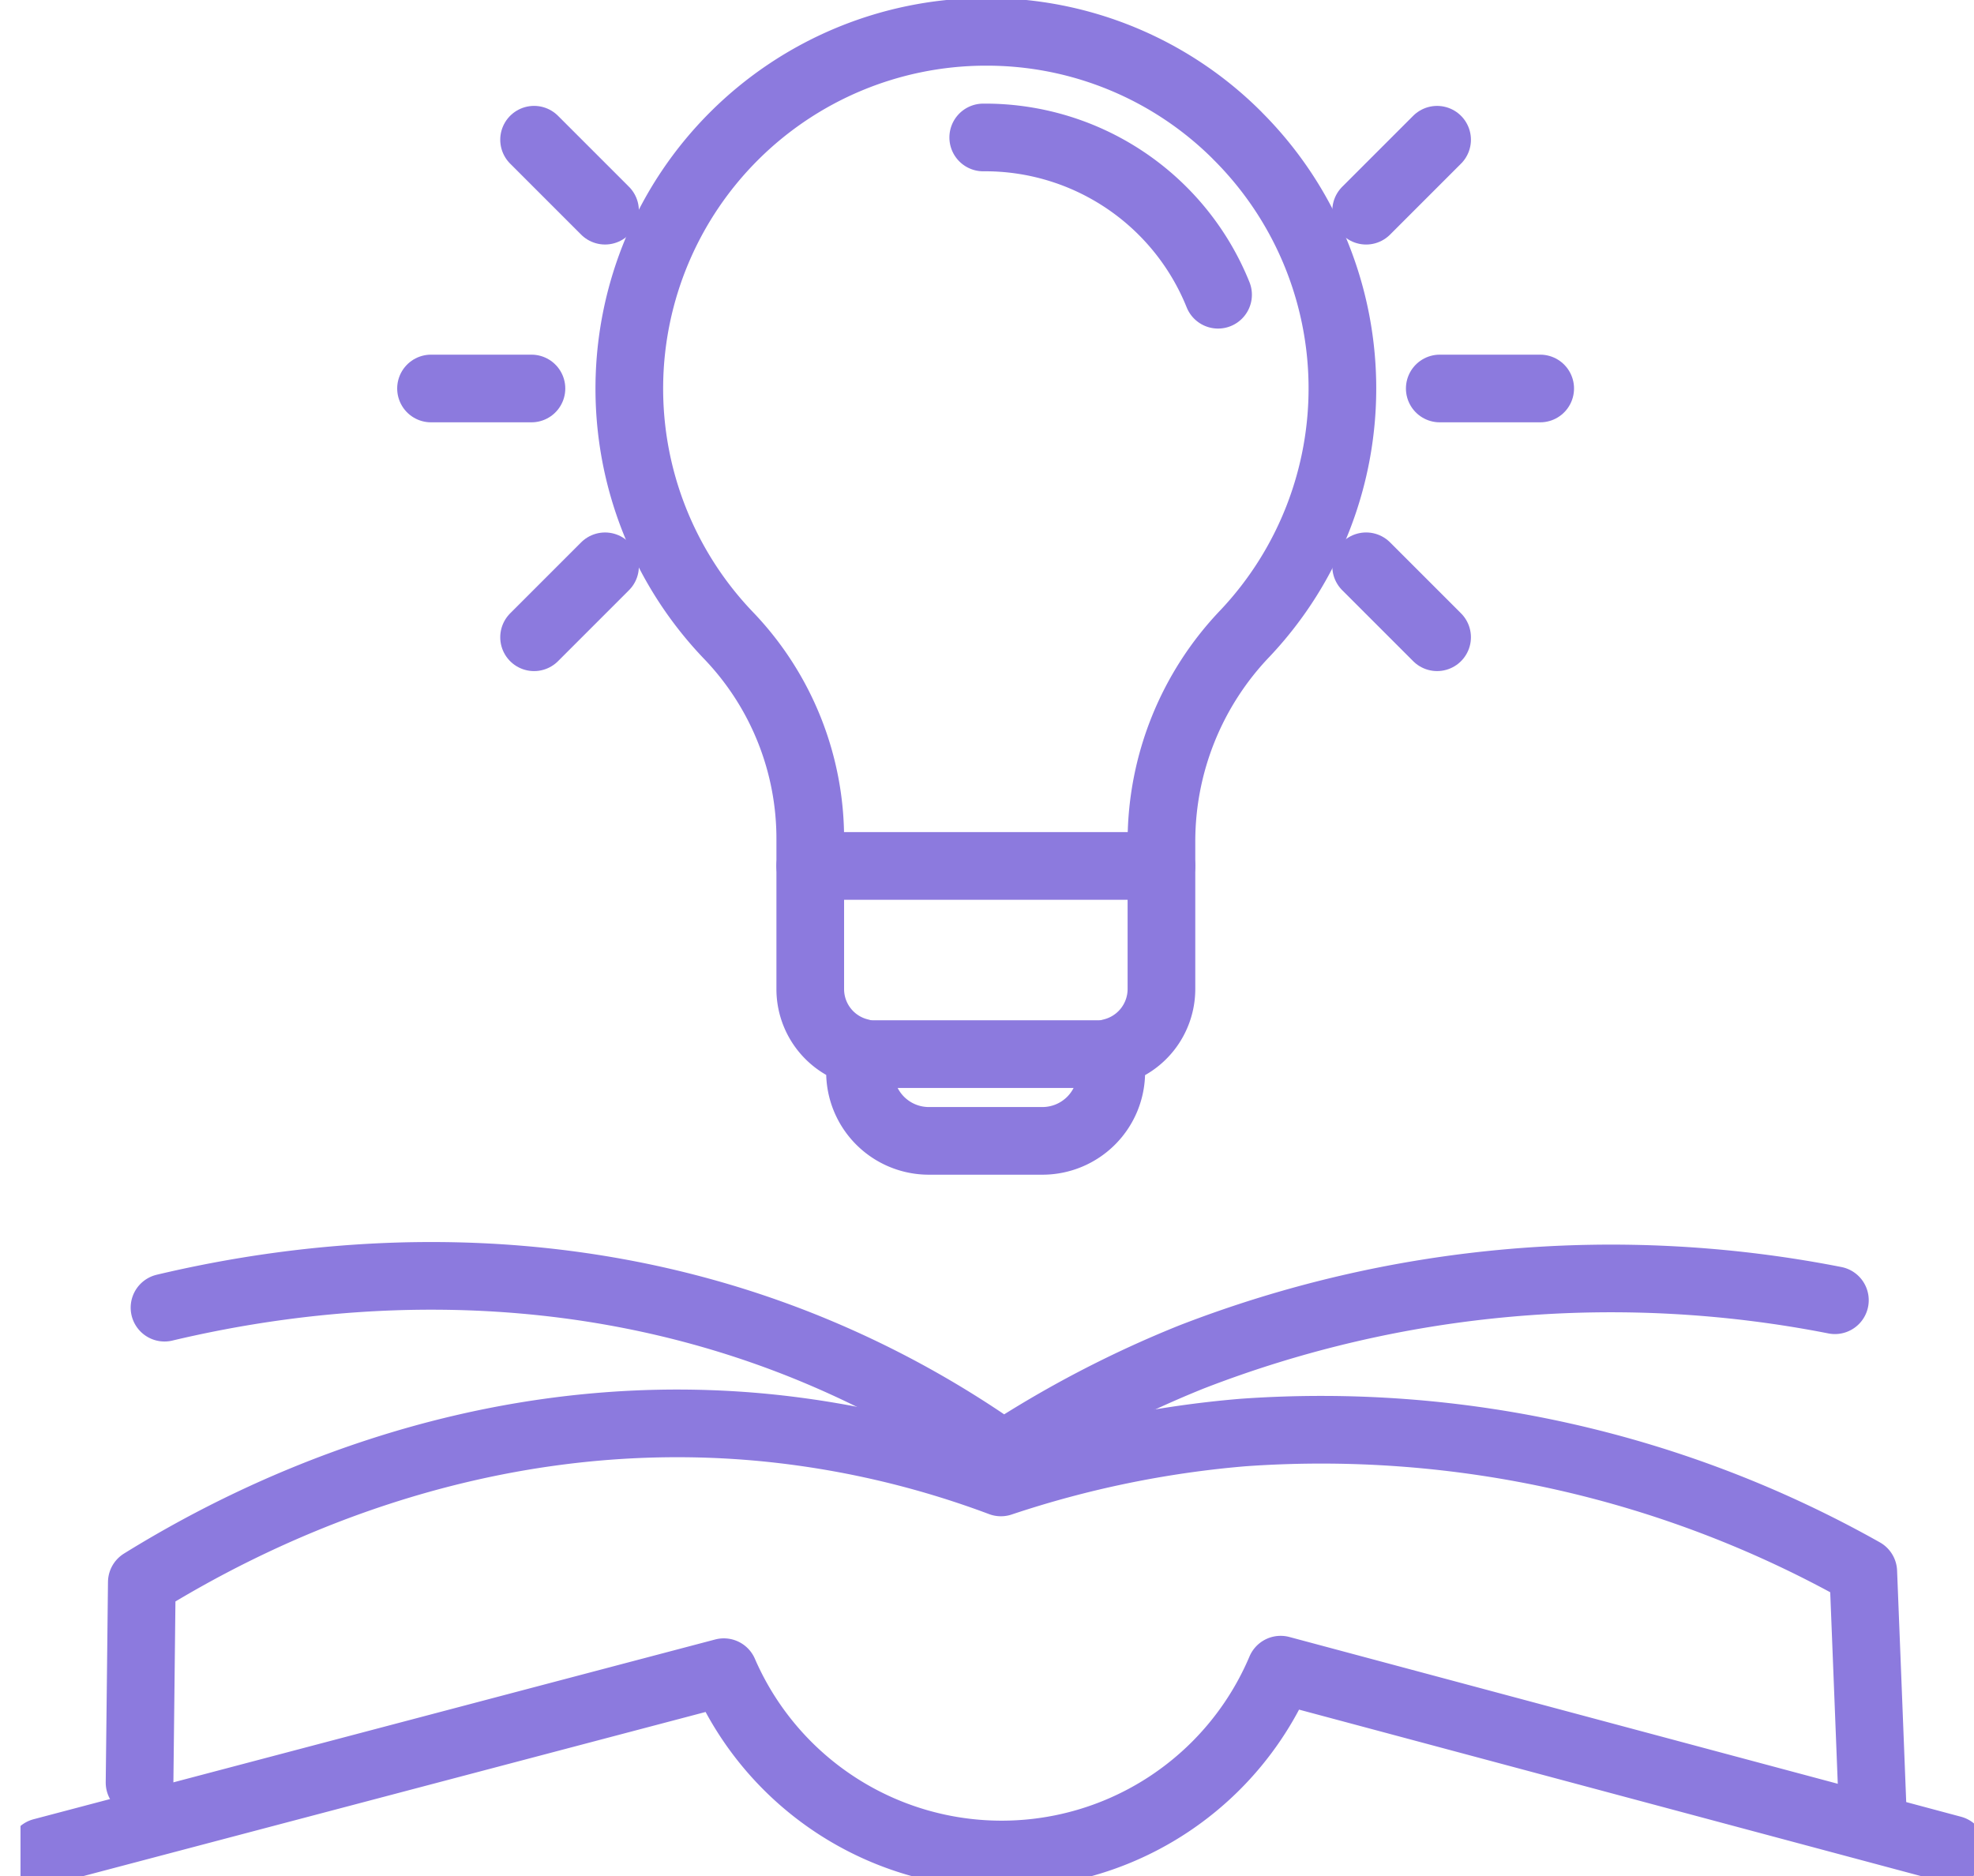 <svg height="91.501" viewBox="0 0 96.269 91.501" width="96.269" xmlns="http://www.w3.org/2000/svg" xmlns:xlink="http://www.w3.org/1999/xlink"><clipPath id="a"><path d="m0 0h95.269v91.5h-95.269z"/></clipPath><g fill="none" stroke="#8c7ade" stroke-linecap="round" stroke-linejoin="round" stroke-width="3.3"><g clip-path="url(#a)" transform="translate(0 .001)"><path d="m36.912 5.417a17.266 17.266 0 0 0 -12.255-5.05h-.127a17.4 17.4 0 0 0 -12.415 29.449 14.309 14.309 0 0 1 3.977 9.984v7.26a3.171 3.171 0 0 0 2.426 3.076v.964a3.357 3.357 0 0 0 3.351 3.355h5.548a3.358 3.358 0 0 0 3.355-3.355v-.959a3.179 3.179 0 0 0 2.447-3.085v-7.256a14.678 14.678 0 0 1 4.081-10.1 17.4 17.4 0 0 0 -.393-24.285z" transform="translate(23.423 1.185)"/><path d="m0 0h12.534" transform="translate(41.66 51.409)"/><path d="m0 0h17.127" transform="translate(39.514 42.232)"/><path d="m22.8 9.256a12.243 12.243 0 0 0 -11.452-7.67" transform="translate(36.603 5.117)"/><path d="m0 0 3.461 3.461" transform="translate(26.046 6.813)"/><path d="m0 0h4.898" transform="translate(21.02 18.946)"/><path d="m0 3.461 3.461-3.461" transform="translate(26.046 27.618)"/><path d="m0 0 3.461 3.461" transform="translate(66.624 27.617)"/><path d="m0 0h4.898" transform="translate(70.215 18.946)"/><path d="m0 3.461 3.461-3.461" transform="translate(66.624 6.814)"/></g><g clip-path="url(#a)" transform="translate(1)"><path d="m1.662 16.276c6.064-1.437 18.471-3.389 31.659 2.071a47.389 47.389 0 0 1 9.254 5.113 52.827 52.827 0 0 1 9.149-4.771 56.6 56.6 0 0 1 31.4-2.776" transform="translate(5.361 47.5)"/><path d="m.25 28.161q16.62-4.386 33.244-8.768a14.772 14.772 0 0 0 27.155-.123q16.379 4.386 32.758 8.768" transform="translate(.806 62.161)"/><path d="m1.374 33.945q.057-4.881.11-9.766c4.8-2.971 16-8.916 30.332-7.551a45.353 45.353 0 0 1 11.566 2.679 50.515 50.515 0 0 1 11.811-2.434 53.879 53.879 0 0 1 30.244 6.795q.228 5.73.452 11.46" transform="translate(4.432 52.992)"/></g></g></svg>